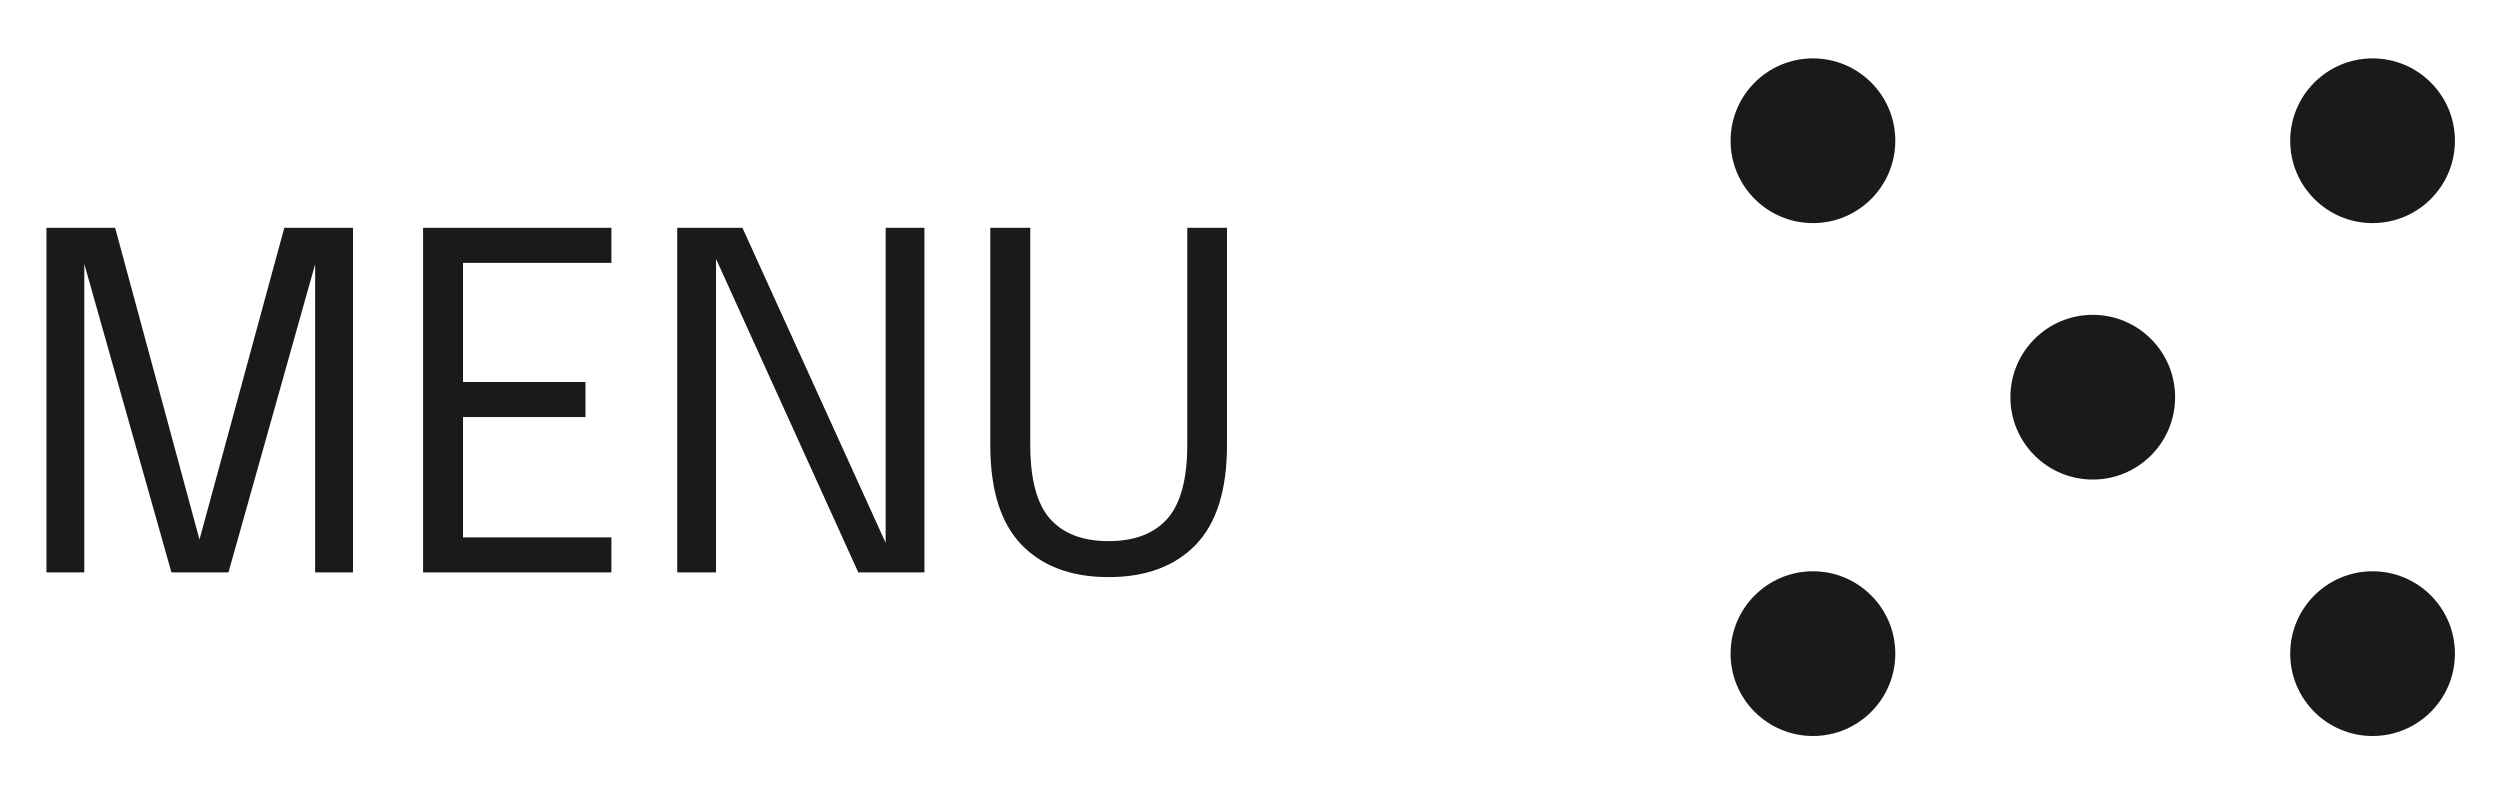 <svg width="107" height="34" viewBox="0 0 107 34" fill="none" xmlns="http://www.w3.org/2000/svg">
<g clip-path="url(#clip0_1_502)">
<path d="M12.168 9.75H15.108V24.5H13.488V11.11L13.538 11.13L9.778 24.5H7.338L3.558 11.12L3.608 11.1V24.5H1.988V9.75H4.928L8.548 23.13H8.528L12.168 9.75ZM19.047 11.25L19.817 10.28V16.94L19.398 16.35H25.058V17.85H19.398L19.817 17.26V23.97L19.047 23H26.168V24.5H18.108V9.75H26.168V11.25H19.047ZM30.646 24.5H28.986V9.75H31.776L38.036 23.52L37.906 23.6V9.75H39.566V24.5H36.736L30.496 10.75L30.646 10.68V24.5ZM52.515 19.06C52.515 20.973 52.068 22.393 51.175 23.32C50.282 24.24 49.038 24.7 47.445 24.7C45.858 24.7 44.618 24.24 43.725 23.32C42.831 22.393 42.385 20.973 42.385 19.06C42.385 18.767 42.385 18.457 42.385 18.13C42.385 17.797 42.385 17.447 42.385 17.08V9.75H44.095V17.23C44.095 17.577 44.095 17.9 44.095 18.2C44.095 18.5 44.095 18.777 44.095 19.03C44.095 20.51 44.378 21.57 44.945 22.21C45.511 22.843 46.345 23.16 47.445 23.16C48.551 23.16 49.388 22.843 49.955 22.21C50.528 21.57 50.815 20.51 50.815 19.03V9.75H52.515V19.06Z" fill="#1A1A1A"/>
</g>
<circle cx="89.57" cy="17" r="3.525" fill="#1A1A1A"/>
<circle cx="101.546" cy="6.024" r="3.525" fill="#1A1A1A"/>
<circle cx="101.546" cy="27.976" r="3.525" fill="#1A1A1A"/>
<circle cx="77.594" cy="6.024" r="3.525" fill="#1A1A1A"/>
<circle cx="77.594" cy="27.976" r="3.525" fill="#1A1A1A"/>
<defs>
<clipPath id="clip0_1_502">
<rect width="54" height="18" fill="white" transform="translate(0.57 8)"/>
</clipPath>
</defs>
</svg>
